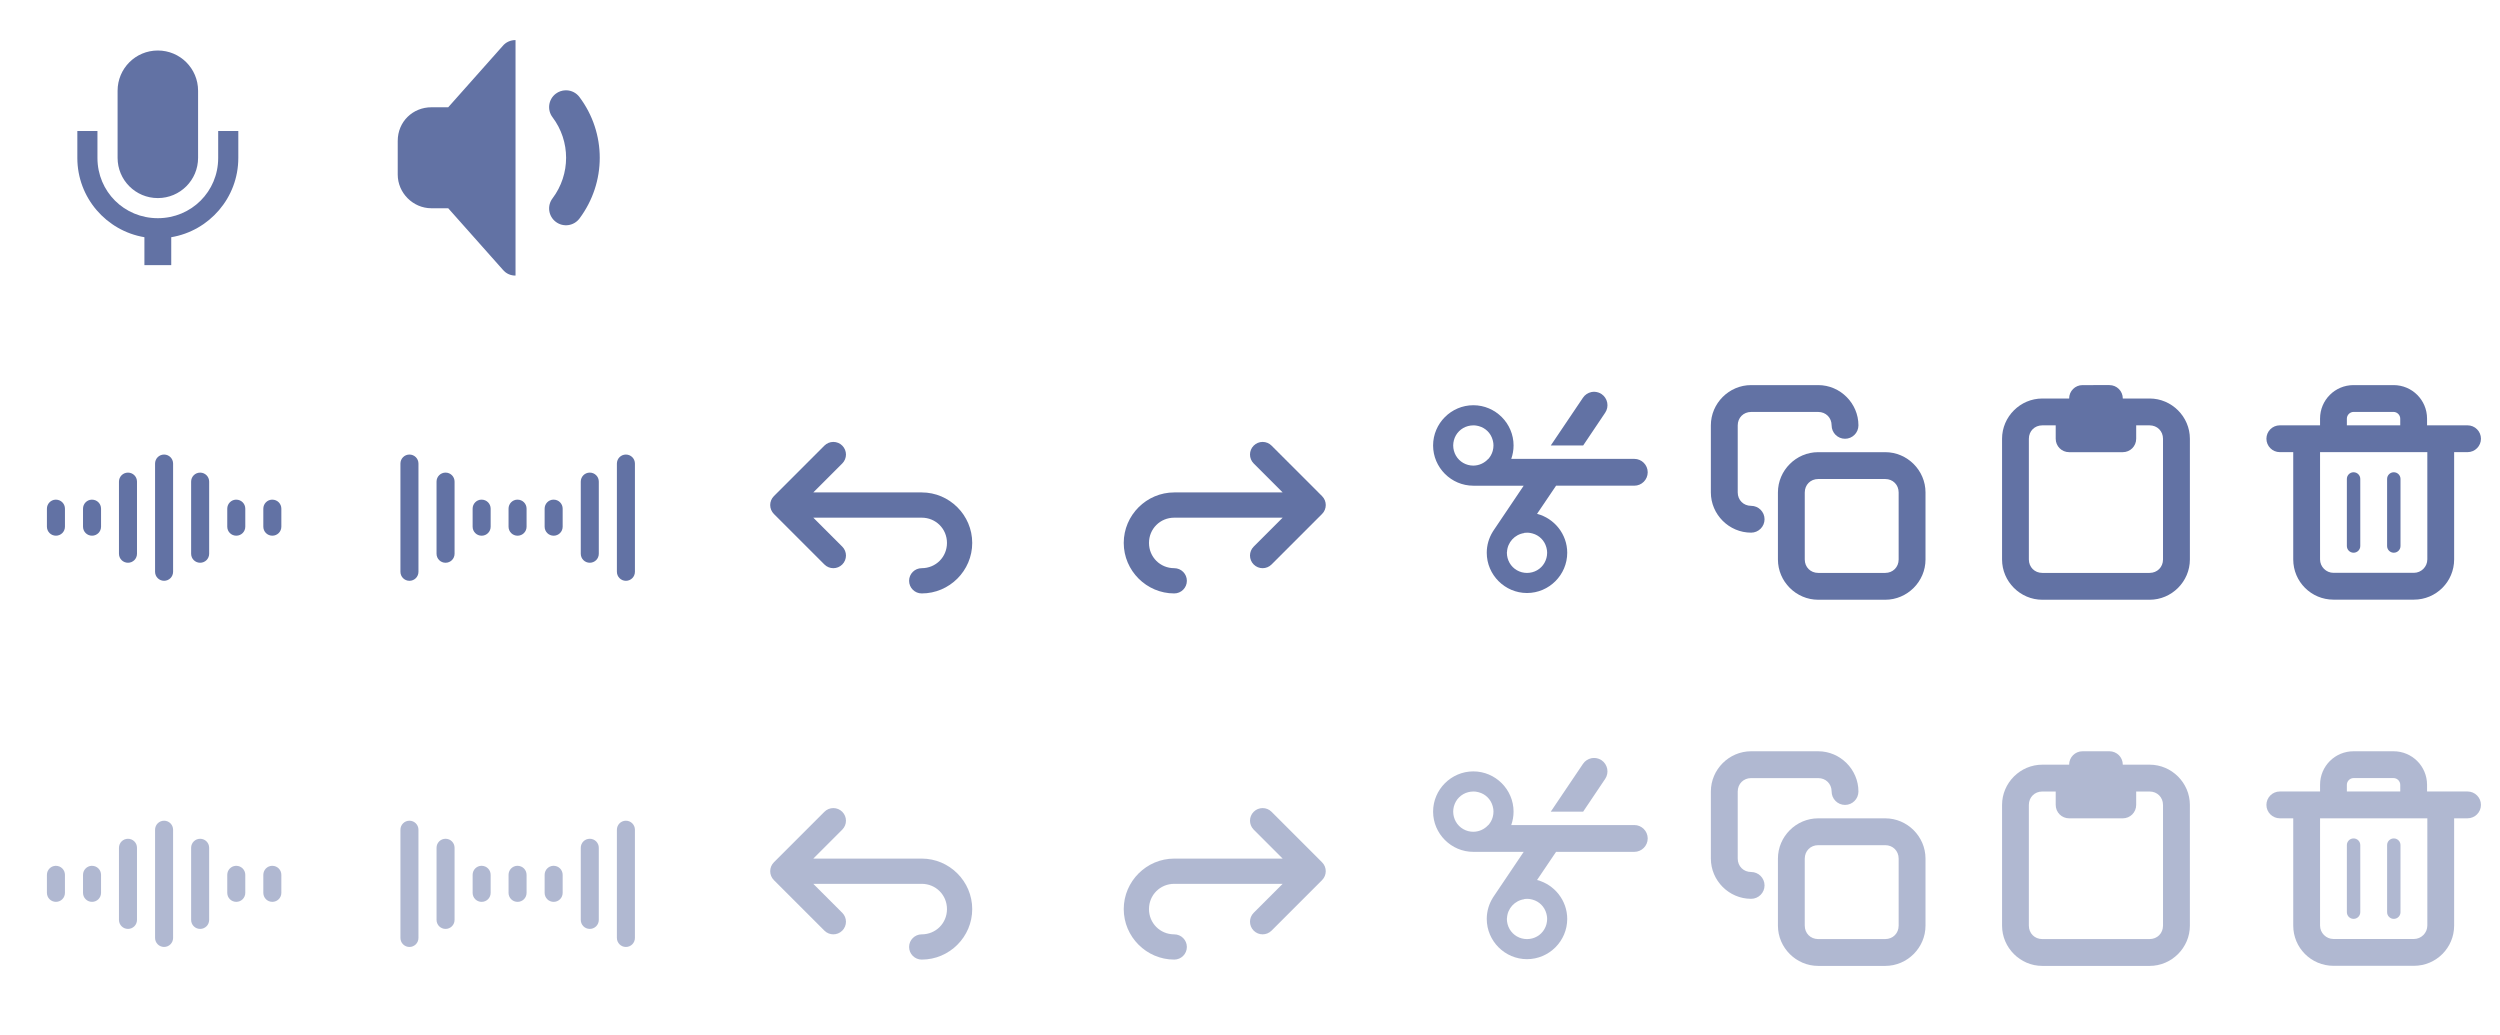 <svg xmlns="http://www.w3.org/2000/svg" xmlns:svg="http://www.w3.org/2000/svg" id="svg1" width="198" height="82" version="1.1" viewBox="0 0 198 82"><g id="g77" transform="translate(0,29)" style="fill:#6272a4;fill-opacity:1;opacity:.5"><rect style="font-variation-settings:'opsz' 14,'wght' 460;display:none;opacity:.5;fill:#6272a4;fill-opacity:1;stroke-width:.945;stroke-linecap:round;stroke-linejoin:round" id="rect74" width="20" height="20" x="112" y="29"/><path style="display:inline;fill:#6272a4;fill-opacity:1" id="path74" d="M 6.5,0 C 5.113,0 4,1.113 4,2.5 V 3 H 1 C 0.449,3 0,3.449 0,4 0,4.551 0.449,5 1,5 h 1 v 8 c 0,1.66 1.34,3 3,3 h 6 c 1.66,0 3,-1.34 3,-3 V 5 h 1 C 15.551,5 16,4.551 16,4 16,3.449 15.551,3 15,3 H 11.98 V 2.5 c 0,-1.387 -1.117,-2.5 -2.5,-2.5 z m 0,2 h 2.98 c 0.27,0 0.5,0.23 0.5,0.5 V 3 H 6 V 2.5 C 6,2.23 6.23,2 6.5,2 Z M 4,5 h 8 v 8 c 0,0.547 -0.453,1 -1,1 H 5 C 4.453,14 4,13.547 4,13 Z M 6.5,6.5 C 6.223,6.5 6,6.723 6,7 v 5 c 0,0.277 0.223,0.5 0.5,0.5 C 6.777,12.5 7,12.277 7,12 V 7 C 7,6.723 6.777,6.5 6.5,6.5 Z m 3,0 C 9.223,6.5 9,6.723 9,7 v 5 c 0,0.277 0.223,0.5 0.5,0.5 0.277,0 0.5,-0.223 0.5,-0.5 V 7 C 10,6.723 9.777,6.5 9.5,6.5 Z" transform="matrix(1.062,0,0,1.062,179.5,30.5)"/><path id="path75" fill="#222" d="m 164.938,30.5 c -0.589,0 -1.062,0.473 -1.062,1.062 h -2.125 c -1.747,0 -3.188,1.44 -3.188,3.188 v 9.562 c 0,1.747 1.44,3.188 3.188,3.188 h 8.5 c 1.747,0 3.188,-1.44 3.188,-3.188 V 34.75 c 0,-1.747 -1.44,-3.188 -3.188,-3.188 h -2.125 c 0,-0.589 -0.473,-1.062 -1.062,-1.062 z m -3.188,3.188 h 1.062 V 34.75 c 0,0.589 0.473,1.062 1.062,1.062 h 4.25 c 0.589,0 1.062,-0.473 1.062,-1.062 v -1.062 h 1.062 c 0.606,0 1.062,0.457 1.062,1.062 v 9.562 c 0,0.606 -0.457,1.062 -1.062,1.062 h -8.5 c -0.606,0 -1.062,-0.457 -1.062,-1.062 V 34.75 c 0,-0.606 0.457,-1.062 1.062,-1.062 z m 0,0" style="fill:#6272a4;fill-opacity:1;stroke-width:1.062"/><path id="path76" fill="#2e3436" d="m 135.5,33.688 c 0,-1.747 1.44,-3.188 3.188,-3.188 H 144 c 1.747,0 3.188,1.44 3.188,3.188 0,0.585 -0.477,1.062 -1.062,1.062 -0.585,0 -1.062,-0.477 -1.062,-1.062 0,-0.606 -0.457,-1.062 -1.062,-1.062 h -5.312 c -0.606,0 -1.062,0.457 -1.062,1.062 V 39 c 0,0.606 0.457,1.062 1.062,1.062 0.585,0 1.062,0.477 1.062,1.062 0,0.585 -0.477,1.062 -1.062,1.062 C 136.94,42.188 135.5,40.747 135.5,39 Z M 140.812,39 c 0,-1.747 1.44,-3.188 3.188,-3.188 h 5.312 c 1.747,0 3.188,1.44 3.188,3.188 v 5.312 c 0,1.747 -1.44,3.188 -3.188,3.188 H 144 c -1.747,0 -3.188,-1.44 -3.188,-3.188 z m 2.125,0 v 5.312 c 0,0.606 0.457,1.062 1.062,1.062 h 5.312 c 0.606,0 1.062,-0.457 1.062,-1.062 V 39 c 0,-0.606 -0.457,-1.062 -1.062,-1.062 H 144 c -0.606,0 -1.062,0.457 -1.062,1.062 z m 0,0" style="fill:#6272a4;fill-opacity:1;stroke-width:1.062"/><path id="path77" fill="#2e3436" d="m 126.32,31.032 c -0.091,-0.004 -0.183,0 -0.274,0.017 -0.278,0.058 -0.523,0.22 -0.676,0.452 l -2.548,3.781 h 2.565 l 1.743,-2.594 c 0.158,-0.232 0.216,-0.519 0.162,-0.797 -0.054,-0.278 -0.216,-0.523 -0.448,-0.681 -0.154,-0.104 -0.336,-0.162 -0.523,-0.178 z m -9.632,1.062 c -1.751,0 -3.187,1.436 -3.187,3.187 0,1.751 1.436,3.187 3.187,3.187 h 3.988 l -1.685,2.503 -0.693,1.029 -0.067,0.104 c -0.004,0.004 -0.007,0.008 -0.007,0.012 -0.299,0.486 -0.473,1.054 -0.473,1.664 0,1.751 1.436,3.187 3.187,3.187 1.751,0 3.187,-1.436 3.187,-3.187 0,-1.473 -1.021,-2.727 -2.39,-3.084 l 1.506,-2.229 h 6.196 c 0.585,0 1.062,-0.477 1.062,-1.062 0,-0.585 -0.477,-1.062 -1.062,-1.062 h -9.745 c 0.116,-0.332 0.183,-0.689 0.183,-1.062 0,-1.751 -1.436,-3.187 -3.187,-3.187 z m 0,1.594 c 0.054,0 0.108,0.004 0.162,0.008 0.046,0.004 0.087,0.012 0.129,0.021 0.05,0.008 0.1,0.017 0.145,0.033 0.535,0.145 0.95,0.56 1.096,1.096 0.017,0.046 0.025,0.095 0.033,0.145 0.008,0.041 0.017,0.083 0.021,0.129 v 0.004 c 0.004,0.05 0.008,0.104 0.008,0.158 0,0.141 -0.017,0.274 -0.054,0.407 v 0.012 c -0.037,0.133 -0.091,0.261 -0.158,0.378 -0.058,0.095 -0.12,0.183 -0.191,0.266 h -0.013 c -0.303,0.336 -0.73,0.527 -1.179,0.531 -0.145,0 -0.282,-0.021 -0.415,-0.054 -0.552,-0.145 -0.979,-0.573 -1.125,-1.129 -0.033,-0.129 -0.054,-0.266 -0.054,-0.411 0,-0.145 0.021,-0.282 0.054,-0.411 0.145,-0.556 0.573,-0.984 1.125,-1.129 0.133,-0.033 0.27,-0.054 0.415,-0.054 z m 4.25,8.5 c 0.054,0 0.108,0.004 0.162,0.008 0.046,0.004 0.087,0.012 0.129,0.021 0.05,0.008 0.1,0.017 0.145,0.033 0.535,0.145 0.95,0.56 1.096,1.096 0.017,0.046 0.025,0.095 0.033,0.145 0.008,0.041 0.017,0.083 0.021,0.129 v 0.004 c 0.004,0.05 0.009,0.104 0.009,0.158 0,0.145 -0.021,0.282 -0.054,0.411 -0.145,0.556 -0.573,0.984 -1.125,1.129 -0.133,0.033 -0.27,0.054 -0.415,0.054 -0.145,0 -0.282,-0.021 -0.415,-0.054 -0.552,-0.145 -0.979,-0.573 -1.125,-1.129 -0.033,-0.129 -0.054,-0.266 -0.054,-0.411 0,-0.021 0,-0.041 0.004,-0.058 0,-0.004 0.004,-0.004 0.004,-0.004 0.037,-0.764 0.606,-1.39 1.361,-1.502 l 0.013,-0.017 c 0.066,-0.008 0.137,-0.012 0.212,-0.012 z m 0,0" style="display:inline;opacity:1;fill:#6272a4;fill-opacity:1;stroke-width:1.062"/></g><g id="layer4"><rect style="font-variation-settings:'opsz' 14,'wght' 460;display:none;opacity:.5;fill:#a46262;fill-opacity:1;stroke-width:.945;stroke-linecap:round;stroke-linejoin:round" id="rect69" width="20" height="20" x="112" y="29"/><path style="display:inline;fill:#6272a4;fill-opacity:1" id="path70" d="M 6.5,0 C 5.113,0 4,1.113 4,2.5 V 3 H 1 C 0.449,3 0,3.449 0,4 0,4.551 0.449,5 1,5 h 1 v 8 c 0,1.66 1.34,3 3,3 h 6 c 1.66,0 3,-1.34 3,-3 V 5 h 1 C 15.551,5 16,4.551 16,4 16,3.449 15.551,3 15,3 H 11.98 V 2.5 c 0,-1.387 -1.117,-2.5 -2.5,-2.5 z m 0,2 h 2.98 c 0.27,0 0.5,0.23 0.5,0.5 V 3 H 6 V 2.5 C 6,2.23 6.23,2 6.5,2 Z M 4,5 h 8 v 8 c 0,0.547 -0.453,1 -1,1 H 5 C 4.453,14 4,13.547 4,13 Z M 6.5,6.5 C 6.223,6.5 6,6.723 6,7 v 5 c 0,0.277 0.223,0.5 0.5,0.5 C 6.777,12.5 7,12.277 7,12 V 7 C 7,6.723 6.777,6.5 6.5,6.5 Z m 3,0 C 9.223,6.5 9,6.723 9,7 v 5 c 0,0.277 0.223,0.5 0.5,0.5 0.277,0 0.5,-0.223 0.5,-0.5 V 7 C 10,6.723 9.777,6.5 9.5,6.5 Z" transform="matrix(1.062,0,0,1.062,179.5,30.5)"/><path id="path1-65" fill="#222" d="m 164.938,30.5 c -0.589,0 -1.062,0.473 -1.062,1.062 h -2.125 c -1.747,0 -3.188,1.44 -3.188,3.188 v 9.562 c 0,1.747 1.44,3.188 3.188,3.188 h 8.5 c 1.747,0 3.188,-1.44 3.188,-3.188 V 34.75 c 0,-1.747 -1.44,-3.188 -3.188,-3.188 h -2.125 c 0,-0.589 -0.473,-1.062 -1.062,-1.062 z m -3.188,3.188 h 1.062 V 34.75 c 0,0.589 0.473,1.062 1.062,1.062 h 4.25 c 0.589,0 1.062,-0.473 1.062,-1.062 v -1.062 h 1.062 c 0.606,0 1.062,0.457 1.062,1.062 v 9.562 c 0,0.606 -0.457,1.062 -1.062,1.062 h -8.5 c -0.606,0 -1.062,-0.457 -1.062,-1.062 V 34.75 c 0,-0.606 0.457,-1.062 1.062,-1.062 z m 0,0" style="fill:#6272a4;fill-opacity:1;stroke-width:1.062"/><path id="path1-5" fill="#2e3436" d="m 135.5,33.688 c 0,-1.747 1.44,-3.188 3.188,-3.188 H 144 c 1.747,0 3.188,1.44 3.188,3.188 0,0.585 -0.477,1.062 -1.062,1.062 -0.585,0 -1.062,-0.477 -1.062,-1.062 0,-0.606 -0.457,-1.062 -1.062,-1.062 h -5.312 c -0.606,0 -1.062,0.457 -1.062,1.062 V 39 c 0,0.606 0.457,1.062 1.062,1.062 0.585,0 1.062,0.477 1.062,1.062 0,0.585 -0.477,1.062 -1.062,1.062 C 136.94,42.188 135.5,40.747 135.5,39 Z M 140.812,39 c 0,-1.747 1.44,-3.188 3.188,-3.188 h 5.312 c 1.747,0 3.188,1.44 3.188,3.188 v 5.312 c 0,1.747 -1.44,3.188 -3.188,3.188 H 144 c -1.747,0 -3.188,-1.44 -3.188,-3.188 z m 2.125,0 v 5.312 c 0,0.606 0.457,1.062 1.062,1.062 h 5.312 c 0.606,0 1.062,-0.457 1.062,-1.062 V 39 c 0,-0.606 -0.457,-1.062 -1.062,-1.062 H 144 c -0.606,0 -1.062,0.457 -1.062,1.062 z m 0,0" style="fill:#6272a4;fill-opacity:1;stroke-width:1.062"/><path id="path1-2" fill="#2e3436" d="m 126.32,31.032 c -0.091,-0.004 -0.183,0 -0.274,0.017 -0.278,0.058 -0.523,0.22 -0.676,0.452 l -2.548,3.781 h 2.565 l 1.743,-2.594 c 0.158,-0.232 0.216,-0.519 0.162,-0.797 -0.054,-0.278 -0.216,-0.523 -0.448,-0.681 -0.154,-0.104 -0.336,-0.162 -0.523,-0.178 z m -9.632,1.062 c -1.751,0 -3.187,1.436 -3.187,3.187 0,1.751 1.436,3.187 3.187,3.187 h 3.988 l -1.685,2.503 -0.693,1.029 -0.067,0.104 c -0.004,0.004 -0.007,0.008 -0.007,0.012 -0.299,0.486 -0.473,1.054 -0.473,1.664 0,1.751 1.436,3.187 3.187,3.187 1.751,0 3.187,-1.436 3.187,-3.187 0,-1.473 -1.021,-2.727 -2.39,-3.084 l 1.506,-2.229 h 6.196 c 0.585,0 1.062,-0.477 1.062,-1.062 0,-0.585 -0.477,-1.062 -1.062,-1.062 h -9.745 c 0.116,-0.332 0.183,-0.689 0.183,-1.062 0,-1.751 -1.436,-3.187 -3.187,-3.187 z m 0,1.594 c 0.054,0 0.108,0.004 0.162,0.008 0.046,0.004 0.087,0.012 0.129,0.021 0.05,0.008 0.1,0.017 0.145,0.033 0.535,0.145 0.95,0.56 1.096,1.096 0.017,0.046 0.025,0.095 0.033,0.145 0.008,0.041 0.017,0.083 0.021,0.129 v 0.004 c 0.004,0.05 0.008,0.104 0.008,0.158 0,0.141 -0.017,0.274 -0.054,0.407 v 0.012 c -0.037,0.133 -0.091,0.261 -0.158,0.378 -0.058,0.095 -0.12,0.183 -0.191,0.266 h -0.013 c -0.303,0.336 -0.73,0.527 -1.179,0.531 -0.145,0 -0.282,-0.021 -0.415,-0.054 -0.552,-0.145 -0.979,-0.573 -1.125,-1.129 -0.033,-0.129 -0.054,-0.266 -0.054,-0.411 0,-0.145 0.021,-0.282 0.054,-0.411 0.145,-0.556 0.573,-0.984 1.125,-1.129 0.133,-0.033 0.27,-0.054 0.415,-0.054 z m 4.25,8.5 c 0.054,0 0.108,0.004 0.162,0.008 0.046,0.004 0.087,0.012 0.129,0.021 0.05,0.008 0.1,0.017 0.145,0.033 0.535,0.145 0.95,0.56 1.096,1.096 0.017,0.046 0.025,0.095 0.033,0.145 0.008,0.041 0.017,0.083 0.021,0.129 v 0.004 c 0.004,0.05 0.009,0.104 0.009,0.158 0,0.145 -0.021,0.282 -0.054,0.411 -0.145,0.556 -0.573,0.984 -1.125,1.129 -0.133,0.033 -0.27,0.054 -0.415,0.054 -0.145,0 -0.282,-0.021 -0.415,-0.054 -0.552,-0.145 -0.979,-0.573 -1.125,-1.129 -0.033,-0.129 -0.054,-0.266 -0.054,-0.411 0,-0.021 0,-0.041 0.004,-0.058 0,-0.004 0.004,-0.004 0.004,-0.004 0.037,-0.764 0.606,-1.39 1.361,-1.502 l 0.013,-0.017 c 0.066,-0.008 0.137,-0.012 0.212,-0.012 z m 0,0" style="display:inline;opacity:1;fill:#6272a4;fill-opacity:1;stroke-width:1.062"/></g><g id="g69" style="opacity:.5;fill:#6272a4;fill-opacity:1"><rect style="font-variation-settings:'opsz' 14,'wght' 460;display:none;opacity:.5;fill:#a46262;fill-opacity:1;stroke-width:.945;stroke-linecap:round;stroke-linejoin:round" id="rect66" width="26" height="24" x="0" y="58"/><path id="path66" fill="#2e3436" d="m 100,64 c 0.266,0 0.52,0.105 0.707,0.293 l 4,4 c 0.391,0.391 0.391,1.023 0,1.414 l -4,4 c -0.391,0.391 -1.023,0.391 -1.414,0 -0.391,-0.391 -0.391,-1.023 0,-1.414 L 101.586,70 h -8.586 c -1.117,0 -2,0.883 -2,2 0,1.117 0.883,2 2,2 0.551,0 1,0.449 1,1 0,0.551 -0.449,1 -1,1 -2.195,0 -4,-1.801 -4,-4 0,-2.199 1.805,-4 4,-4 h 8.586 l -2.293,-2.293 c -0.391,-0.391 -0.391,-1.023 0,-1.414 C 99.48,64.105 99.734,64 100,64 Z m 0,0" style="fill:#6272a4;fill-opacity:1"/><path id="path67" fill="#2e3436" d="m 66,64 c -0.266,0 -0.52,0.105 -0.707,0.293 l -4,4 c -0.391,0.391 -0.391,1.023 0,1.414 l 4,4 c 0.391,0.391 1.023,0.391 1.414,0 0.391,-0.391 0.391,-1.023 0,-1.414 L 64.414,70 H 73 c 1.117,0 2,0.883 2,2 0,1.117 -0.883,2 -2,2 -0.551,0 -1,0.449 -1,1 0,0.551 0.449,1 1,1 2.199,0 4,-1.801 4,-4 0,-2.199 -1.801,-4 -4,-4 h -8.586 l 2.293,-2.293 c 0.391,-0.391 0.391,-1.023 0,-1.414 C 66.52,64.105 66.266,64 66,64 Z m 0,0" style="fill:#6272a4;fill-opacity:1"/><path style="fill:#6272a4;fill-opacity:1;stroke-width:1.428" id="path68" d="m 32.428,65 c -0.396,0 -0.714,0.32 -0.714,0.716 v 8.568 c 0,0.396 0.318,0.716 0.714,0.716 0.396,0 0.714,-0.32 0.714,-0.716 v -8.568 c 0,-0.396 -0.318,-0.716 -0.714,-0.716 z m 17.144,0 c -0.396,0 -0.714,0.32 -0.714,0.716 v 8.568 c 0,0.396 0.318,0.716 0.714,0.716 0.396,0 0.714,-0.32 0.714,-0.716 V 65.716 C 50.286,65.32 49.968,65 49.572,65 Z m -14.284,1.43 c -0.396,0 -0.714,0.318 -0.714,0.714 v 5.712 c 0,0.396 0.318,0.714 0.714,0.714 0.396,0 0.714,-0.318 0.714,-0.714 v -5.712 c 0,-0.396 -0.318,-0.714 -0.714,-0.714 z m 11.423,0 c -0.396,0 -0.714,0.318 -0.714,0.714 v 5.712 c 0,0.396 0.318,0.714 0.714,0.714 0.396,0 0.714,-0.318 0.714,-0.714 v -5.712 c 0,-0.396 -0.318,-0.714 -0.714,-0.714 z m -8.604,2.142 c -0.374,0.017 -0.675,0.329 -0.675,0.714 v 1.428 c 0,0.396 0.318,0.714 0.714,0.714 0.396,0 0.714,-0.318 0.714,-0.714 v -1.428 c 0,-0.396 -0.318,-0.714 -0.714,-0.714 z m 2.845,0 c -0.374,0.017 -0.675,0.329 -0.675,0.714 v 1.428 c 0,0.396 0.318,0.714 0.714,0.714 0.396,0 0.714,-0.318 0.714,-0.714 v -1.428 c 0,-0.396 -0.318,-0.714 -0.714,-0.714 z m 2.858,0 c -0.374,0.017 -0.675,0.329 -0.675,0.714 v 1.428 c 0,0.396 0.318,0.714 0.714,0.714 0.396,0 0.714,-0.318 0.714,-0.714 v -1.428 c 0,-0.396 -0.318,-0.714 -0.714,-0.714 z"/><path style="fill:#6272a4;fill-opacity:1;stroke-width:1.428" id="path69" d="m 12.995,65 c -0.396,0 -0.714,0.32 -0.714,0.716 v 8.567 c 0,0.396 0.318,0.716 0.714,0.716 0.396,0 0.714,-0.32 0.714,-0.716 v -8.567 c 0,-0.396 -0.318,-0.716 -0.714,-0.716 z m -2.859,1.431 c -0.396,0 -0.714,0.318 -0.714,0.714 v 5.711 c 0,0.396 0.318,0.714 0.714,0.714 0.396,0 0.714,-0.318 0.714,-0.714 v -5.711 c 0,-0.396 -0.318,-0.714 -0.714,-0.714 z m 5.715,0 c -0.396,0 -0.714,0.318 -0.714,0.714 v 5.711 c 0,0.396 0.318,0.714 0.714,0.714 0.396,0 0.714,-0.318 0.714,-0.714 v -5.711 c 0,-0.396 -0.318,-0.714 -0.714,-0.714 z M 4.392,68.573 C 4.018,68.59 3.716,68.902 3.716,69.287 v 1.426 c 0,0.396 0.318,0.714 0.714,0.714 0.396,0 0.714,-0.318 0.714,-0.714 v -1.426 c 0,-0.396 -0.318,-0.714 -0.714,-0.714 z m 2.859,0 c -0.374,0.017 -0.676,0.329 -0.676,0.714 v 1.426 c 0,0.396 0.318,0.714 0.714,0.714 0.396,0 0.714,-0.318 0.714,-0.714 v -1.426 c 0,-0.396 -0.318,-0.714 -0.714,-0.714 z m 11.424,0 c -0.374,0.017 -0.676,0.329 -0.676,0.714 v 1.426 c 0,0.396 0.318,0.714 0.714,0.714 0.396,0 0.714,-0.318 0.714,-0.714 v -1.426 c 0,-0.396 -0.318,-0.714 -0.714,-0.714 z m 2.856,0 c -0.374,0.017 -0.676,0.329 -0.676,0.714 v 1.426 c 0,0.396 0.318,0.714 0.714,0.714 0.396,0 0.714,-0.318 0.714,-0.714 v -1.426 c 0,-0.396 -0.318,-0.714 -0.714,-0.714 z"/></g><g id="layer3"><rect style="font-variation-settings:'opsz' 14,'wght' 460;display:none;opacity:.5;fill:#a46262;fill-opacity:1;stroke-width:.945;stroke-linecap:round;stroke-linejoin:round" id="rect65" width="26" height="24" x="84" y="29"/><path id="path1-0" fill="#2e3436" d="m 100,35 c 0.266,0 0.52,0.105 0.707,0.293 l 4,4 c 0.391,0.391 0.391,1.023 0,1.414 l -4,4 c -0.391,0.391 -1.023,0.391 -1.414,0 -0.391,-0.391 -0.391,-1.023 0,-1.414 L 101.586,41 h -8.586 c -1.117,0 -2,0.883 -2,2 0,1.117 0.883,2 2,2 0.551,0 1,0.449 1,1 0,0.551 -0.449,1 -1,1 -2.195,0 -4,-1.801 -4,-4 0,-2.199 1.805,-4 4,-4 h 8.586 l -2.293,-2.293 c -0.391,-0.391 -0.391,-1.023 0,-1.414 C 99.48,35.105 99.734,35 100,35 Z m 0,0" style="fill:#6272a4;fill-opacity:1"/><path id="path1-8" fill="#2e3436" d="m 66,35 c -0.266,0 -0.52,0.105 -0.707,0.293 l -4,4 c -0.391,0.391 -0.391,1.023 0,1.414 l 4,4 c 0.391,0.391 1.023,0.391 1.414,0 0.391,-0.391 0.391,-1.023 0,-1.414 L 64.414,41 H 73 c 1.117,0 2,0.883 2,2 0,1.117 -0.883,2 -2,2 -0.551,0 -1,0.449 -1,1 0,0.551 0.449,1 1,1 2.199,0 4,-1.801 4,-4 0,-2.199 -1.801,-4 -4,-4 h -8.586 l 2.293,-2.293 c 0.391,-0.391 0.391,-1.023 0,-1.414 C 66.52,35.105 66.266,35 66,35 Z m 0,0" style="fill:#6272a4;fill-opacity:1"/><path style="fill:#6272a4;stroke-width:1.428" id="path46" d="m 32.428,36 c -0.396,0 -0.714,0.32 -0.714,0.716 v 8.568 c 0,0.396 0.318,0.716 0.714,0.716 0.396,0 0.714,-0.32 0.714,-0.716 v -8.568 c 0,-0.396 -0.318,-0.716 -0.714,-0.716 z m 17.144,0 c -0.396,0 -0.714,0.32 -0.714,0.716 v 8.568 c 0,0.396 0.318,0.716 0.714,0.716 0.396,0 0.714,-0.32 0.714,-0.716 V 36.716 C 50.286,36.32 49.968,36 49.572,36 Z m -14.284,1.43 c -0.396,0 -0.714,0.318 -0.714,0.714 v 5.712 c 0,0.396 0.318,0.714 0.714,0.714 0.396,0 0.714,-0.318 0.714,-0.714 v -5.712 c 0,-0.396 -0.318,-0.714 -0.714,-0.714 z m 11.423,0 c -0.396,0 -0.714,0.318 -0.714,0.714 v 5.712 c 0,0.396 0.318,0.714 0.714,0.714 0.396,0 0.714,-0.318 0.714,-0.714 v -5.712 c 0,-0.396 -0.318,-0.714 -0.714,-0.714 z m -8.604,2.142 c -0.374,0.017 -0.675,0.329 -0.675,0.714 v 1.428 c 0,0.396 0.318,0.714 0.714,0.714 0.396,0 0.714,-0.318 0.714,-0.714 v -1.428 c 0,-0.396 -0.318,-0.714 -0.714,-0.714 z m 2.845,0 c -0.374,0.017 -0.675,0.329 -0.675,0.714 v 1.428 c 0,0.396 0.318,0.714 0.714,0.714 0.396,0 0.714,-0.318 0.714,-0.714 v -1.428 c 0,-0.396 -0.318,-0.714 -0.714,-0.714 z m 2.858,0 c -0.374,0.017 -0.675,0.329 -0.675,0.714 v 1.428 c 0,0.396 0.318,0.714 0.714,0.714 0.396,0 0.714,-0.318 0.714,-0.714 v -1.428 c 0,-0.396 -0.318,-0.714 -0.714,-0.714 z"/><path style="fill:#6272a4;stroke-width:1.428" id="path64" d="m 12.995,36 c -0.396,0 -0.714,0.32 -0.714,0.716 v 8.567 c 0,0.396 0.318,0.716 0.714,0.716 0.396,0 0.714,-0.32 0.714,-0.716 v -8.567 c 0,-0.396 -0.318,-0.716 -0.714,-0.716 z m -2.859,1.431 c -0.396,0 -0.714,0.318 -0.714,0.714 v 5.711 c 0,0.396 0.318,0.714 0.714,0.714 0.396,0 0.714,-0.318 0.714,-0.714 v -5.711 c 0,-0.396 -0.318,-0.714 -0.714,-0.714 z m 5.715,0 c -0.396,0 -0.714,0.318 -0.714,0.714 v 5.711 c 0,0.396 0.318,0.714 0.714,0.714 0.396,0 0.714,-0.318 0.714,-0.714 v -5.711 c 0,-0.396 -0.318,-0.714 -0.714,-0.714 z M 4.392,39.573 C 4.018,39.59 3.716,39.902 3.716,40.287 v 1.426 c 0,0.396 0.318,0.714 0.714,0.714 0.396,0 0.714,-0.318 0.714,-0.714 v -1.426 c 0,-0.396 -0.318,-0.714 -0.714,-0.714 z m 2.859,0 c -0.374,0.017 -0.676,0.329 -0.676,0.714 v 1.426 c 0,0.396 0.318,0.714 0.714,0.714 0.396,0 0.714,-0.318 0.714,-0.714 v -1.426 c 0,-0.396 -0.318,-0.714 -0.714,-0.714 z m 11.424,0 c -0.374,0.017 -0.676,0.329 -0.676,0.714 v 1.426 c 0,0.396 0.318,0.714 0.714,0.714 0.396,0 0.714,-0.318 0.714,-0.714 v -1.426 c 0,-0.396 -0.318,-0.714 -0.714,-0.714 z m 2.856,0 c -0.374,0.017 -0.676,0.329 -0.676,0.714 v 1.426 c 0,0.396 0.318,0.714 0.714,0.714 0.396,0 0.714,-0.318 0.714,-0.714 v -1.426 c 0,-0.396 -0.318,-0.714 -0.714,-0.714 z"/></g><g id="layer2"><rect style="font-variation-settings:'opsz' 14,'wght' 460;display:none;opacity:.5;fill:#a46262;fill-opacity:1;stroke-width:.945;stroke-linecap:round;stroke-linejoin:round" id="rect64" width="25" height="25" x="27" y="0"/><path id="path1-6" fill="#2e3436" d="m 40.83,3.175 c -0.396,-0.005 -0.771,0.167 -1.02,0.469 L 35.499,8.496 H 34.166 C 32.708,8.496 31.5,9.621 31.5,11.162 v 2.666 c 0,1.453 1.213,2.666 2.666,2.666 h 1.333 l 4.311,4.853 c 0.276,0.338 0.651,0.484 1.02,0.479 z m 3.941,3.978 c -0.266,0.01 -0.526,0.099 -0.75,0.266 -0.588,0.443 -0.708,1.281 -0.26,1.869 1.432,1.9 1.432,4.514 0,6.42 -0.448,0.588 -0.328,1.421 0.26,1.864 0.588,0.443 1.421,0.328 1.869,-0.26 C 46.959,15.884 47.5,14.192 47.5,12.495 c 0,-1.697 -0.541,-3.39 -1.609,-4.811 -0.25,-0.333 -0.625,-0.515 -1.01,-0.531 -0.036,-0.005 -0.073,-0.005 -0.109,0 z m 0,0" style="fill:#6272a4;fill-opacity:1;stroke-width:1.333"/><path id="path1" fill="#2e3436" d="M 12.5,4 C 10.736,4 9.313,5.424 9.313,7.188 V 12.5 c 0,1.764 1.424,3.188 3.187,3.188 1.764,0 3.188,-1.424 3.188,-3.188 V 7.188 C 15.688,5.424 14.264,4 12.5,4 Z m -6.375,6.375 v 2.137 c 0,3.15 2.299,5.769 5.312,6.275 V 21 h 2.125 v -2.212 c 3.013,-0.506 5.312,-3.125 5.312,-6.275 V 10.375 h -1.594 v 2.137 c 0,2.656 -2.117,4.769 -4.781,4.769 -2.665,0 -4.781,-2.113 -4.781,-4.769 V 10.375 Z m 0,0" style="display:inline;opacity:1;mix-blend-mode:normal;fill:#6272a4;fill-opacity:1;stroke-width:1.062"/></g></svg>